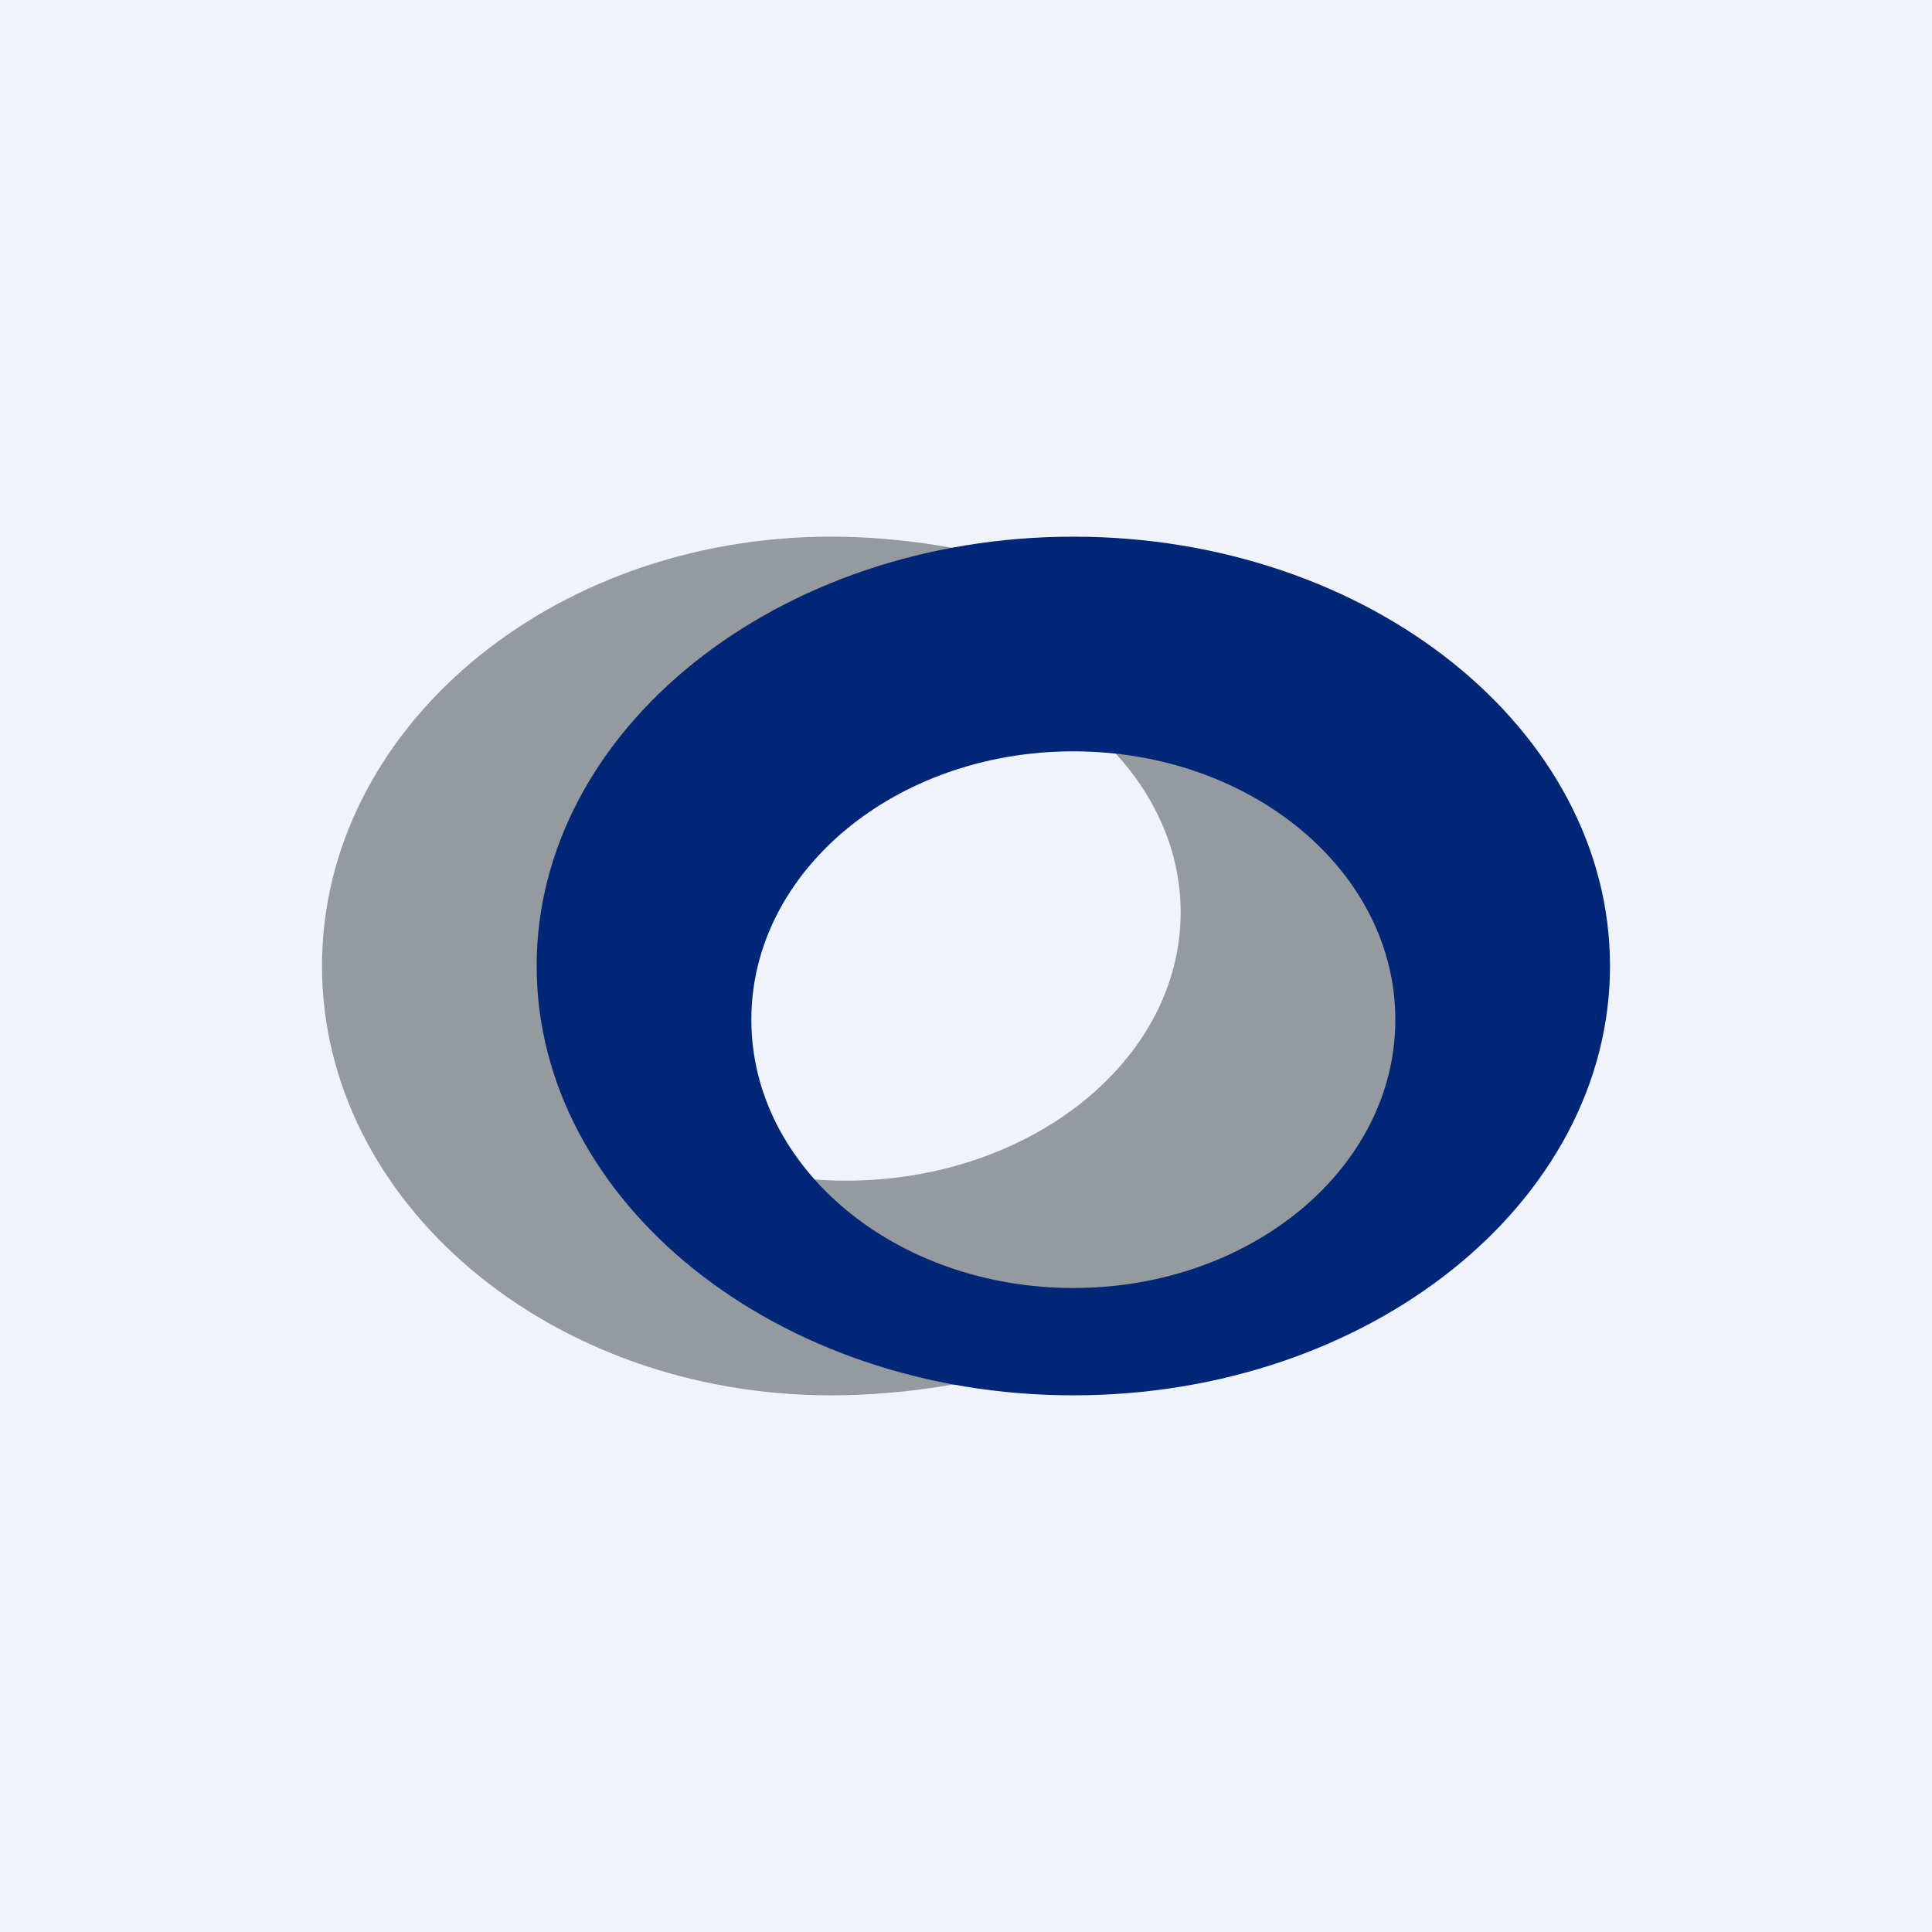 <!-- by TradingView --><svg width="18" height="18" viewBox="0 0 18 18" xmlns="http://www.w3.org/2000/svg"><path fill="#F0F3FA" d="M0 0h18v18H0z"/><path fill-rule="evenodd" d="M7.74 5c2.62 0 5.76 1.8 5.76 4 0 2.29-3.14 4-5.76 4C5.12 13 3 11.2 3 9s2.12-4 4.74-4Zm.14 1C9.6 6 11 7.12 11 8.5S9.6 11 7.88 11C6.16 11 5.5 9.88 5.5 8.5c0-.63.1-.84.58-1.28.14-.13.27-.28.4-.42.36-.41.7-.8 1.4-.8Z" fill="#959A9E"/><path fill-rule="evenodd" d="M10 13c2.76 0 5-1.8 5-4s-2.24-4-5-4-5 1.8-5 4 2.24 4 5 4Zm0-1c1.66 0 3-1.12 3-2.5S11.66 7 10 7 7 8.12 7 9.5 8.34 12 10 12Z" fill="#002777"/></svg>